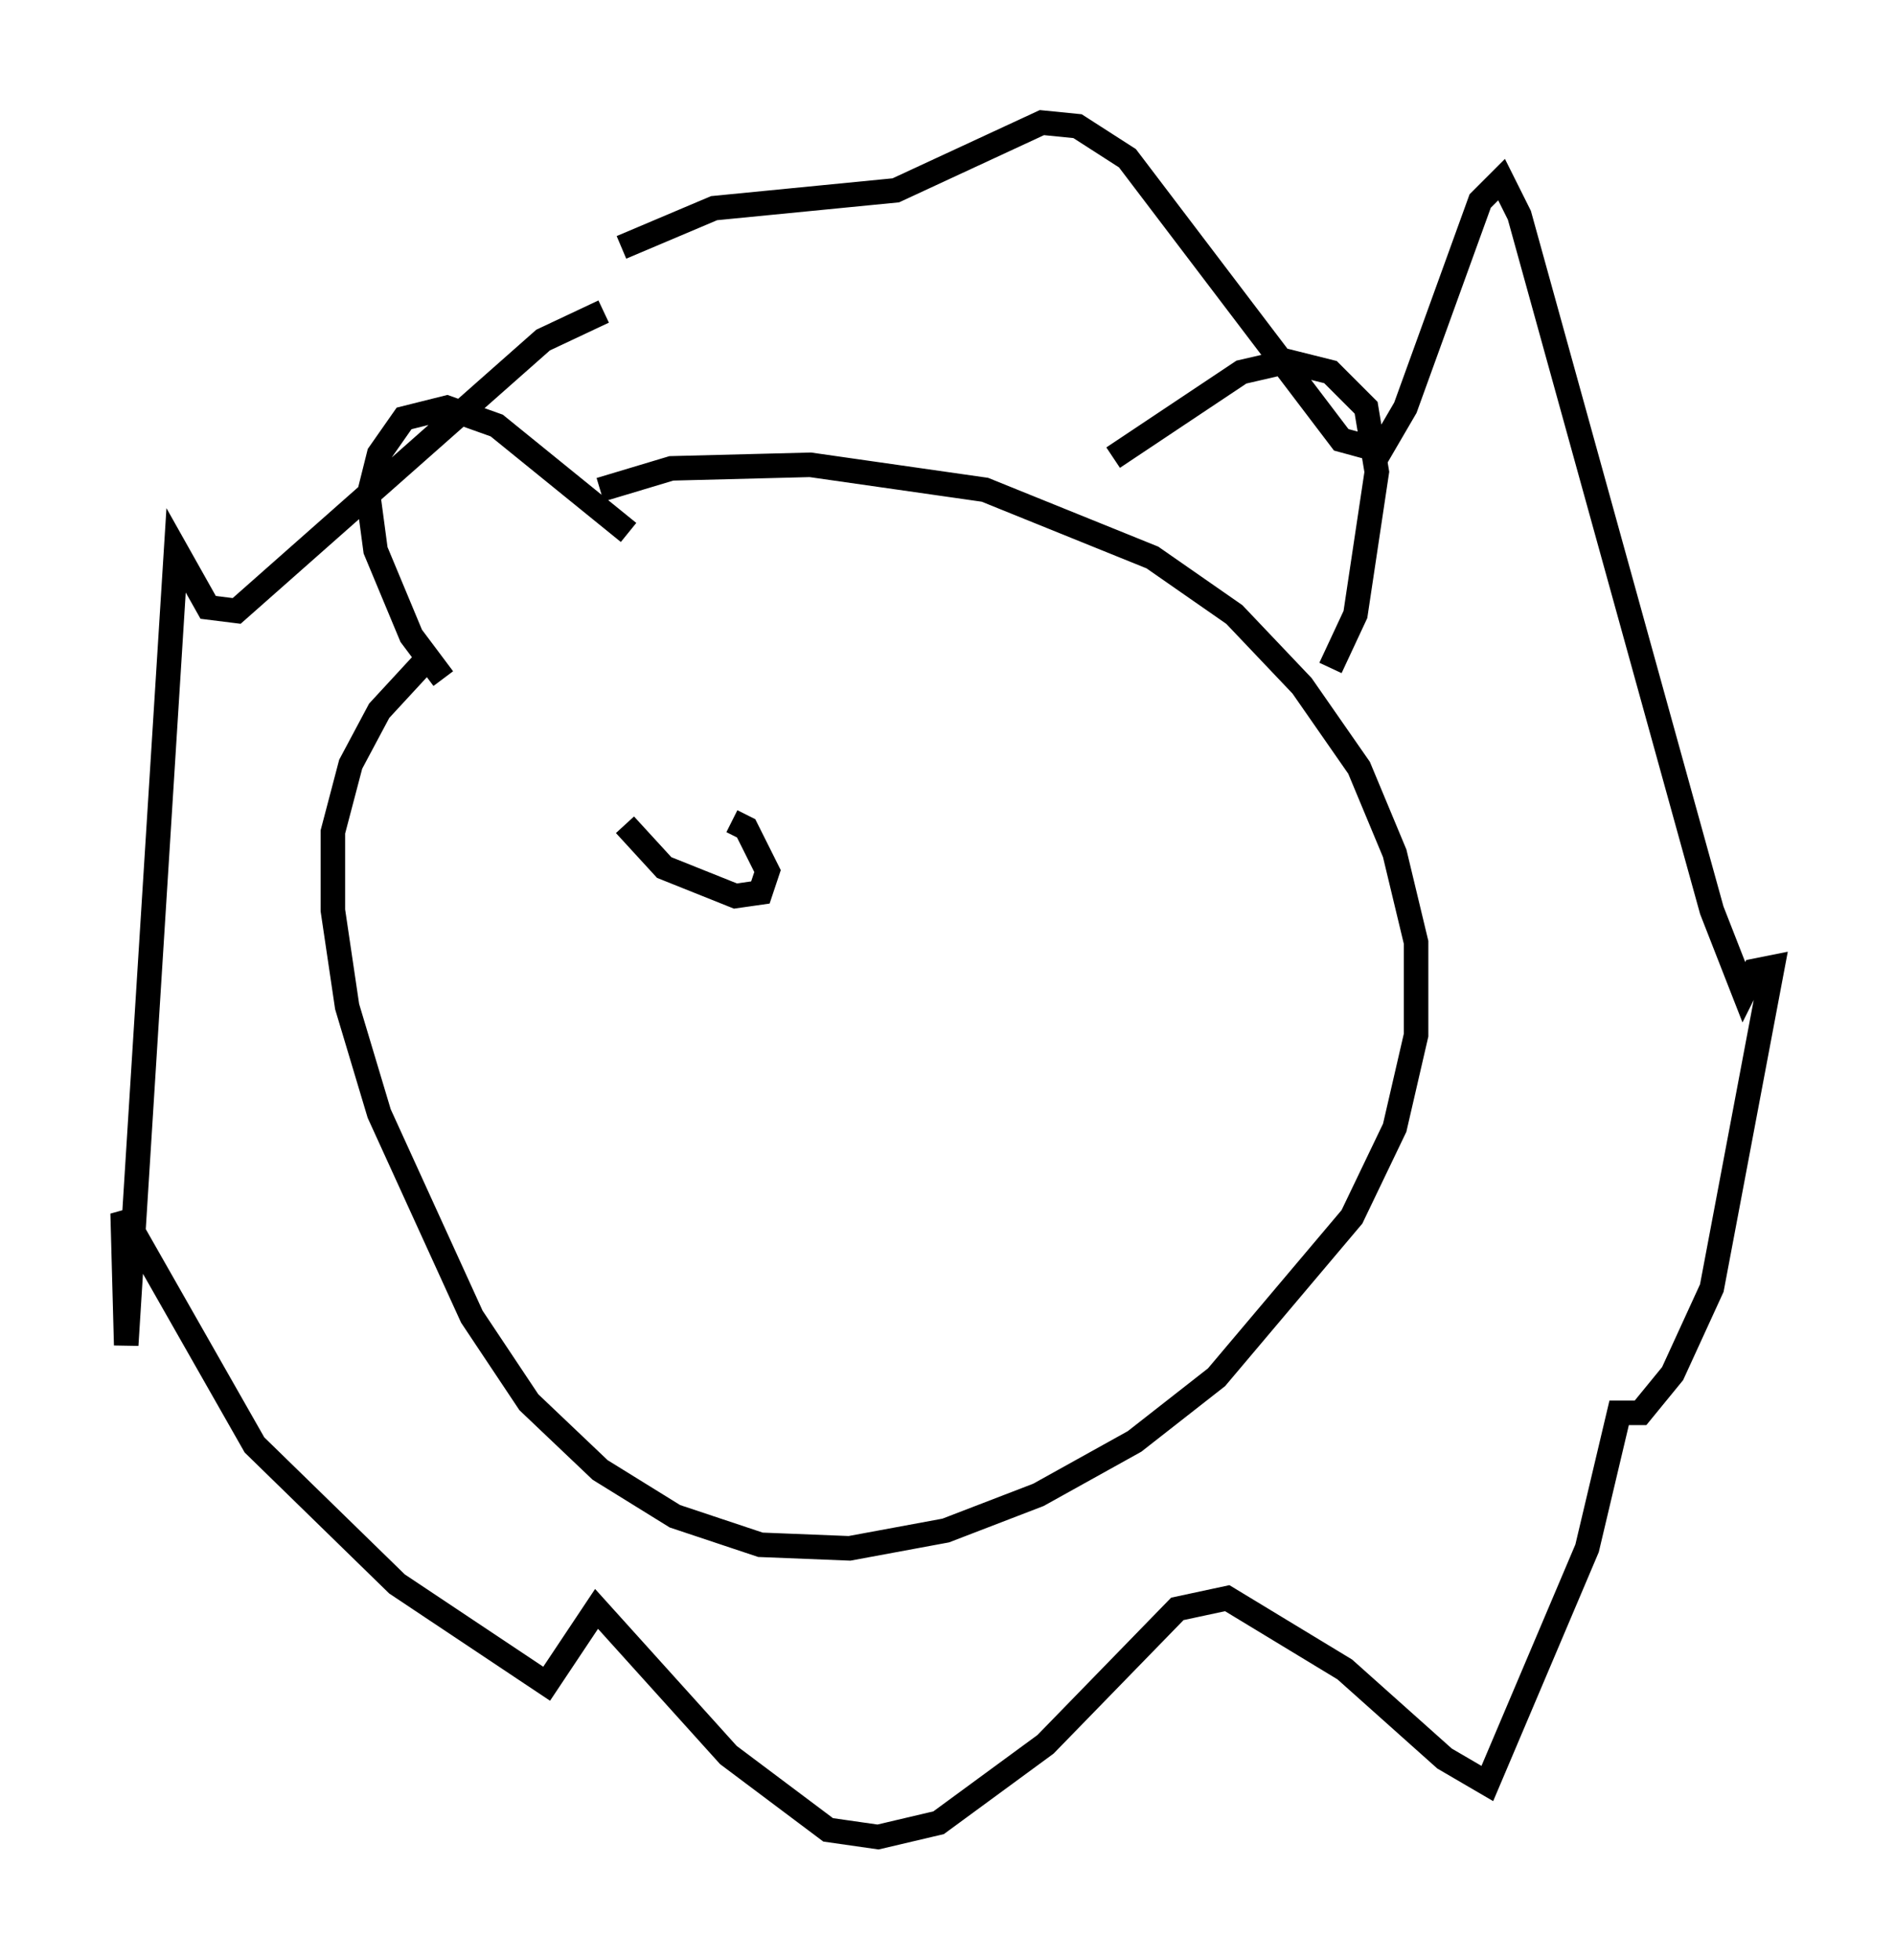 <?xml version="1.0" encoding="utf-8" ?>
<svg baseProfile="full" height="79.866" version="1.1" width="77.251" xmlns="http://www.w3.org/2000/svg" xmlns:ev="http://www.w3.org/2001/xml-events" xmlns:xlink="http://www.w3.org/1999/xlink"><defs /><rect fill="white" height="79.866" width="77.251" x="0" y="0" /><path d="M26.207, 20.542 m-9.006, 6.536 l-1.743, 1.888 -1.162, 2.179 l-0.726, 2.76 0.0, 3.196 l0.581, 3.922 1.307, 4.358 l3.777, 8.279 2.324, 3.486 l2.905, 2.76 3.05, 1.888 l3.486, 1.162 3.631, 0.145 l3.922, -0.726 3.777, -1.453 l3.922, -2.179 3.341, -2.615 l5.52, -6.536 1.743, -3.631 l0.872, -3.777 0.0, -3.777 l-0.872, -3.631 -1.453, -3.486 l-2.324, -3.341 -2.76, -2.905 l-3.341, -2.324 -6.827, -2.76 l-7.117, -1.017 -5.665, 0.145 l-2.905, 0.872 m0.145, -7.263 l-2.469, 1.162 -12.492, 11.039 l-1.162, -0.145 -1.307, -2.324 l-2.034, 32.391 -0.145, -5.374 l5.374, 9.441 5.81, 5.665 l6.101, 4.067 2.034, -3.05 l5.374, 5.955 4.067, 3.05 l2.034, 0.291 2.469, -0.581 l4.358, -3.196 5.374, -5.52 l2.034, -0.436 4.793, 2.905 l4.067, 3.631 1.743, 1.017 l4.067, -9.587 1.307, -5.52 l0.872, 0.0 1.307, -1.598 l1.598, -3.486 2.469, -13.073 l-0.726, 0.145 -0.436, 0.872 l-1.307, -3.341 -7.844, -28.324 l-0.726, -1.453 -0.872, 0.872 l-3.05, 8.425 -1.017, 1.743 l-1.598, -0.436 -8.715, -11.475 l-2.034, -1.307 -1.453, -0.145 l-5.955, 2.76 -7.408, 0.726 l-3.777, 1.598 m-7.263, 17.575 l-1.307, -1.743 -1.453, -3.486 l-0.291, -2.179 0.436, -1.743 l1.017, -1.453 1.743, -0.436 l2.034, 0.726 5.374, 4.358 m19.754, -3.05 l5.229, -3.486 1.888, -0.436 l1.743, 0.436 1.453, 1.453 l0.436, 2.615 -0.872, 5.81 l-1.017, 2.179 m-28.76, 6.391 l1.598, 1.743 2.905, 1.162 l1.017, -0.145 0.291, -0.872 l-0.872, -1.743 -0.581, -0.291 " fill="none" stroke="black" stroke-width="1" /></svg>